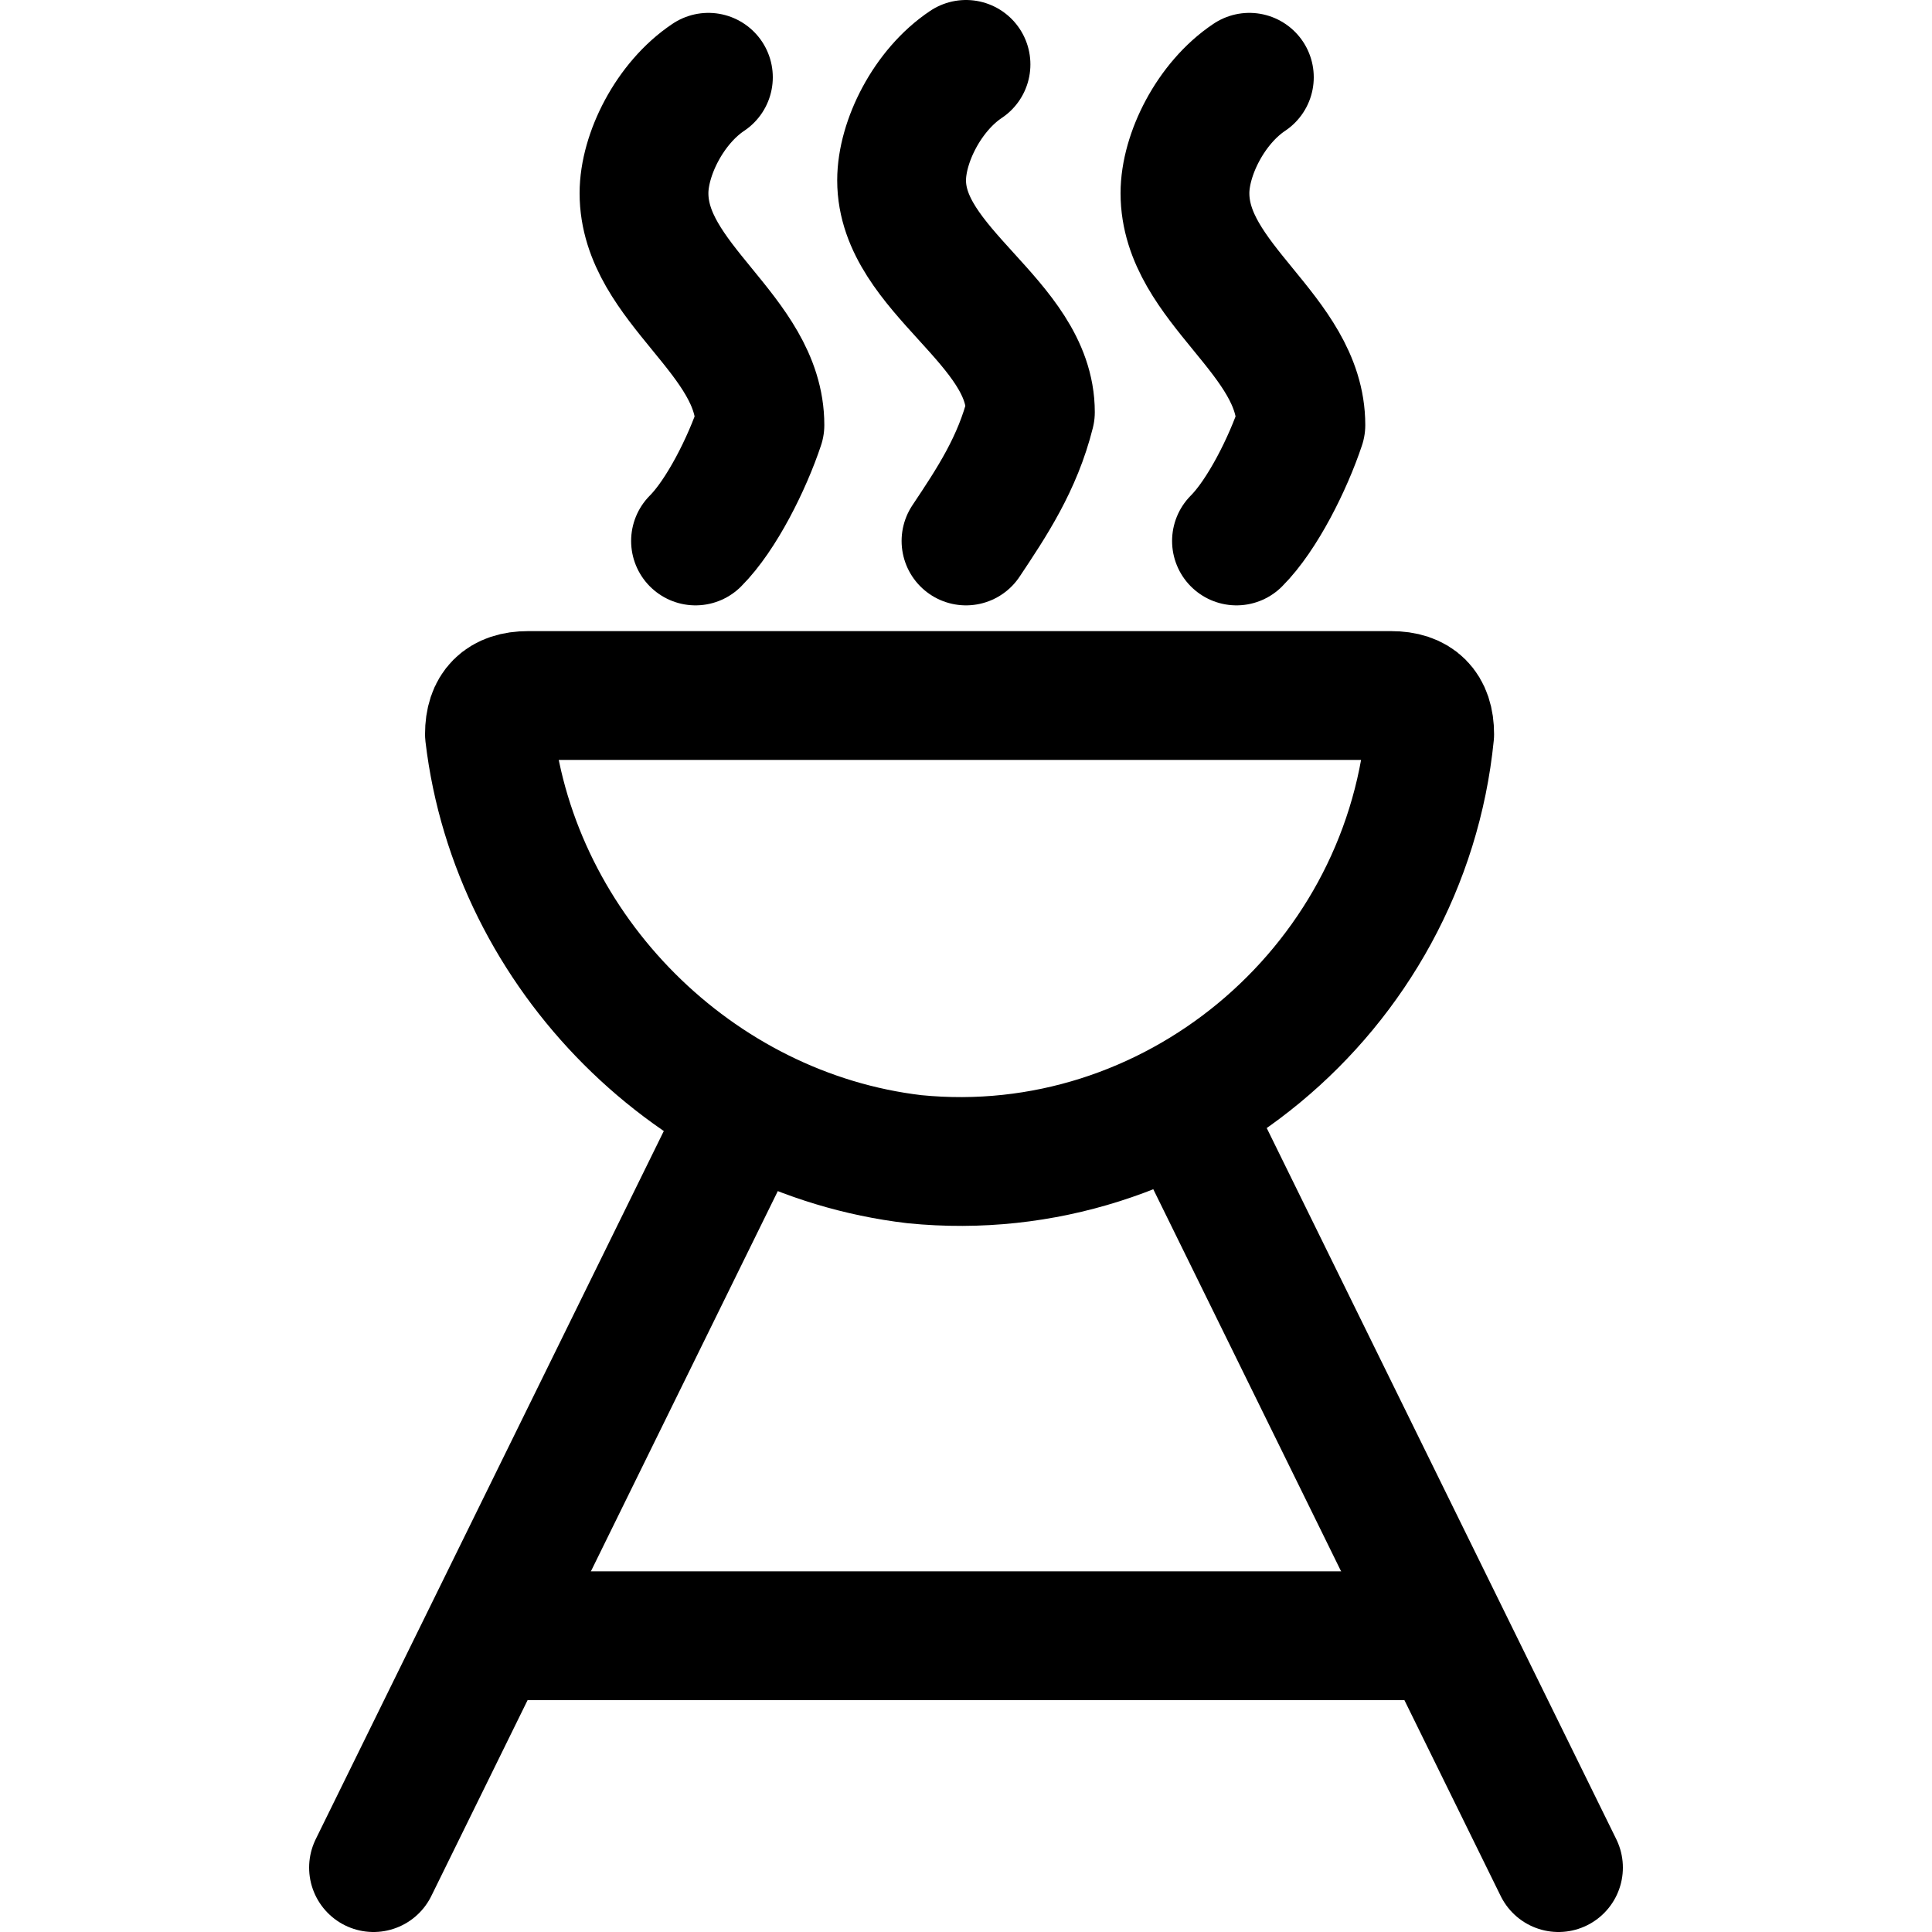 <?xml version="1.0" encoding="utf-8"?>
<!-- Generator: Adobe Illustrator 24.0.0, SVG Export Plug-In . SVG Version: 6.00 Build 0)  -->
<svg version="1.1" id="Light" xmlns="http://www.w3.org/2000/svg" xmlns:xlink="http://www.w3.org/1999/xlink" x="0px" y="0px"
	 viewBox="0 0 15 15" style="enable-background:new 0 0 15 15;" xml:space="preserve">
<style type="text/css">
	.st0{fill:none;stroke:#000000;stroke-width:1;stroke-linecap:round;stroke-linejoin:round;}
</style>
<g>
	<path class="st0" d="M10.8,5.4c0.2,0,0.3,0.1,0.3,0.3c0,0,0,0,0,0c-0.2,2-2,3.5-4,3.3C5.4,8.8,4,7.4,3.8,5.7c0-0.2,0.1-0.3,0.3-0.3
		c0,0,0,0,0,0H10.8z"/>
	<path class="st0" d="M5.4,4.2c0.2-0.2,0.4-0.6,0.5-0.9c0-0.7-0.9-1.1-0.9-1.8c0-0.3,0.2-0.7,0.5-0.9"/>
	<path class="st0" d="M9.6,4.2c0.2-0.2,0.4-0.6,0.5-0.9c0-0.7-0.9-1.1-0.9-1.8c0-0.3,0.2-0.7,0.5-0.9"/>
	<path class="st0" d="M7.5,4.2C7.7,3.9,7.9,3.6,8,3.2C8,2.5,7,2.1,7,1.4c0-0.3,0.2-0.7,0.5-0.9"/>
	<line class="st0" x1="2.9" y1="14.5" x2="5.8" y2="8.6"/>
	<line class="st0" x1="12.1" y1="14.5" x2="9.2" y2="8.6"/>
	<line class="st0" x1="11.2" y1="12.7" x2="3.8" y2="12.7"/>
</g>
</svg>
